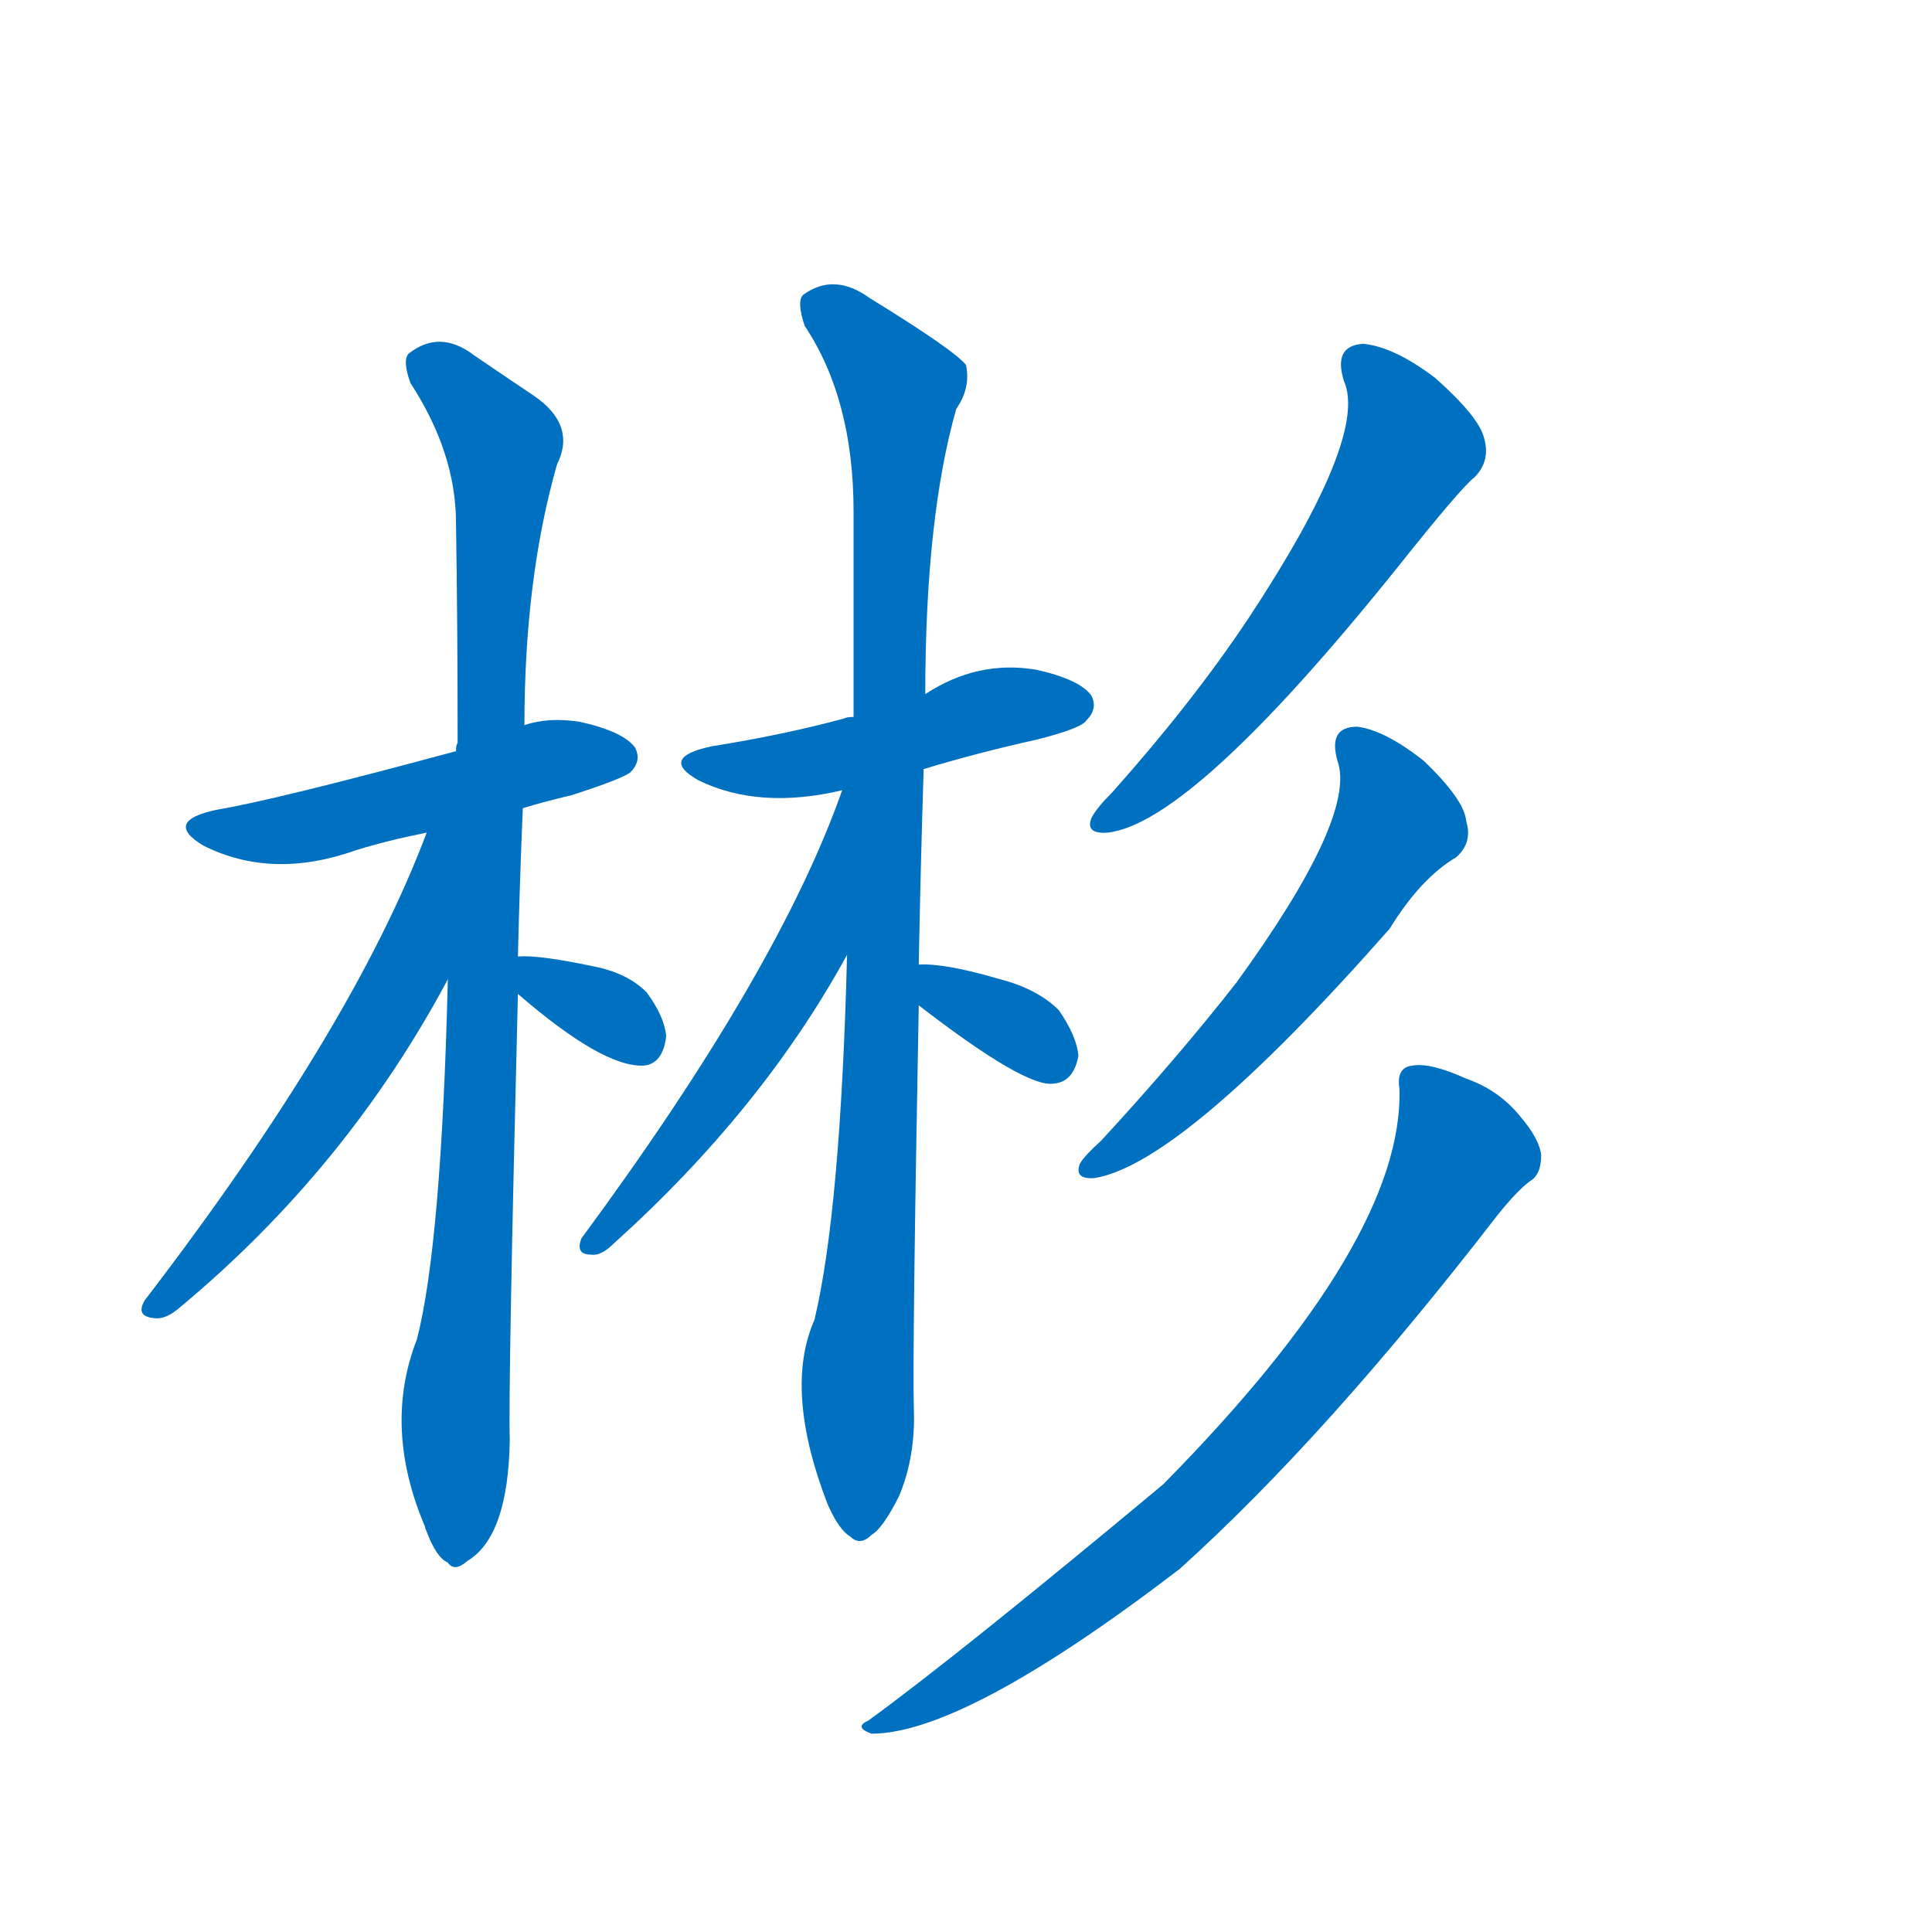 <svg width='83' height='83' >
                                <g transform="translate(3, 70) scale(0.07, -0.07)">
                                    <!-- 先将完整的字以灰色字体绘制完成，层级位于下面 -->
                                                                        <path d="M 278 504 Q 291 508 308 512 Q 339 522 344 526 Q 351 533 347 541 Q 340 551 313 557 Q 294 560 279 555 L 237 539 Q 126 509 90 503 Q 57 496 82 481 Q 124 460 175 478 Q 194 484 219 489 L 278 504 Z" style="fill: #0070C0;"></path>
                                                                        <path d="M 275 413 Q 276 456 278 504 L 279 555 Q 279 645 299 715 Q 311 739 285 757 Q 270 767 248 782 Q 227 798 208 783 Q 204 779 209 765 Q 237 722 237 679 Q 238 616 238 544 Q 237 543 237 539 L 232 399 Q 228 236 213 178 Q 192 124 218 63 Q 218 62 219 60 Q 225 44 232 41 Q 236 35 244 42 Q 269 57 270 116 Q 269 150 275 390 L 275 413 Z" style="fill: #0070C0;"></path>
                                                                        <path d="M 219 489 Q 174 369 46 202 Q 40 192 52 191 Q 59 190 68 198 Q 170 283 232 399 C 295 515 230 517 219 489 Z" style="fill: #0070C0;"></path>
                                                                        <path d="M 275 390 Q 327 345 352 346 Q 364 347 366 364 Q 365 376 354 391 Q 342 403 321 407 Q 288 414 275 413 C 249 412 252 410 275 390 Z" style="fill: #0070C0;"></path>
                                                                        <path d="M 524 528 Q 557 538 593 546 Q 621 553 624 558 Q 631 565 627 573 Q 620 583 593 589 Q 557 595 525 574 L 481 560 Q 477 560 475 559 Q 438 549 394 542 Q 361 535 386 521 Q 423 503 474 515 L 524 528 Z" style="fill: #0070C0;"></path>
                                                                        <path d="M 521 408 Q 522 463 524 528 L 525 574 Q 525 682 544 749 Q 553 762 550 776 Q 543 785 491 817 Q 469 833 450 819 Q 446 815 451 800 Q 481 755 481 686 Q 481 623 481 560 L 477 414 Q 473 257 457 190 Q 438 147 465 77 Q 472 61 479 57 Q 485 51 492 58 Q 499 62 509 82 Q 519 106 518 135 Q 517 168 521 383 L 521 408 Z" style="fill: #0070C0;"></path>
                                                                        <path d="M 474 515 Q 435 404 314 240 Q 310 230 320 230 Q 326 229 334 237 Q 425 319 477 414 C 547 539 484 543 474 515 Z" style="fill: #0070C0;"></path>
                                                                        <path d="M 521 383 Q 587 332 604 335 Q 616 336 619 352 Q 618 364 607 380 Q 594 393 571 399 Q 537 409 521 408 C 491 407 497 401 521 383 Z" style="fill: #0070C0;"></path>
                                                                        <path d="M 782 766 Q 797 732 723 620 Q 689 569 640 514 Q 630 504 627 498 Q 623 488 637 489 Q 689 495 815 652 Q 854 701 862 707 Q 872 717 868 731 Q 865 744 838 768 Q 813 787 794 789 Q 775 788 782 766 Z" style="fill: #0070C0;"></path>
                                                                        <path d="M 778 533 Q 790 499 716 397 Q 680 351 633 300 Q 623 291 620 286 Q 616 276 629 277 Q 683 286 810 430 Q 829 461 851 474 Q 861 483 857 496 Q 856 509 831 533 Q 807 552 790 554 Q 772 554 778 533 Z" style="fill: #0070C0;"></path>
                                                                        <path d="M 816 332 Q 819 239 671 89 Q 545 -16 490 -56 Q 481 -60 492 -64 Q 549 -64 681 37 Q 771 118 876 254 Q 888 269 896 275 Q 903 279 903 291 Q 902 301 890 315 Q 877 331 857 338 Q 835 348 824 346 Q 814 345 816 332 Z" style="fill: #0070C0;"></path>
                                    
                                    
                                                                                                                                                                                                                                                                                                                                                                                                                                                                                                                                                                                                                                                                                                                                                                                                                                                                                                                                                </g>
                            </svg>